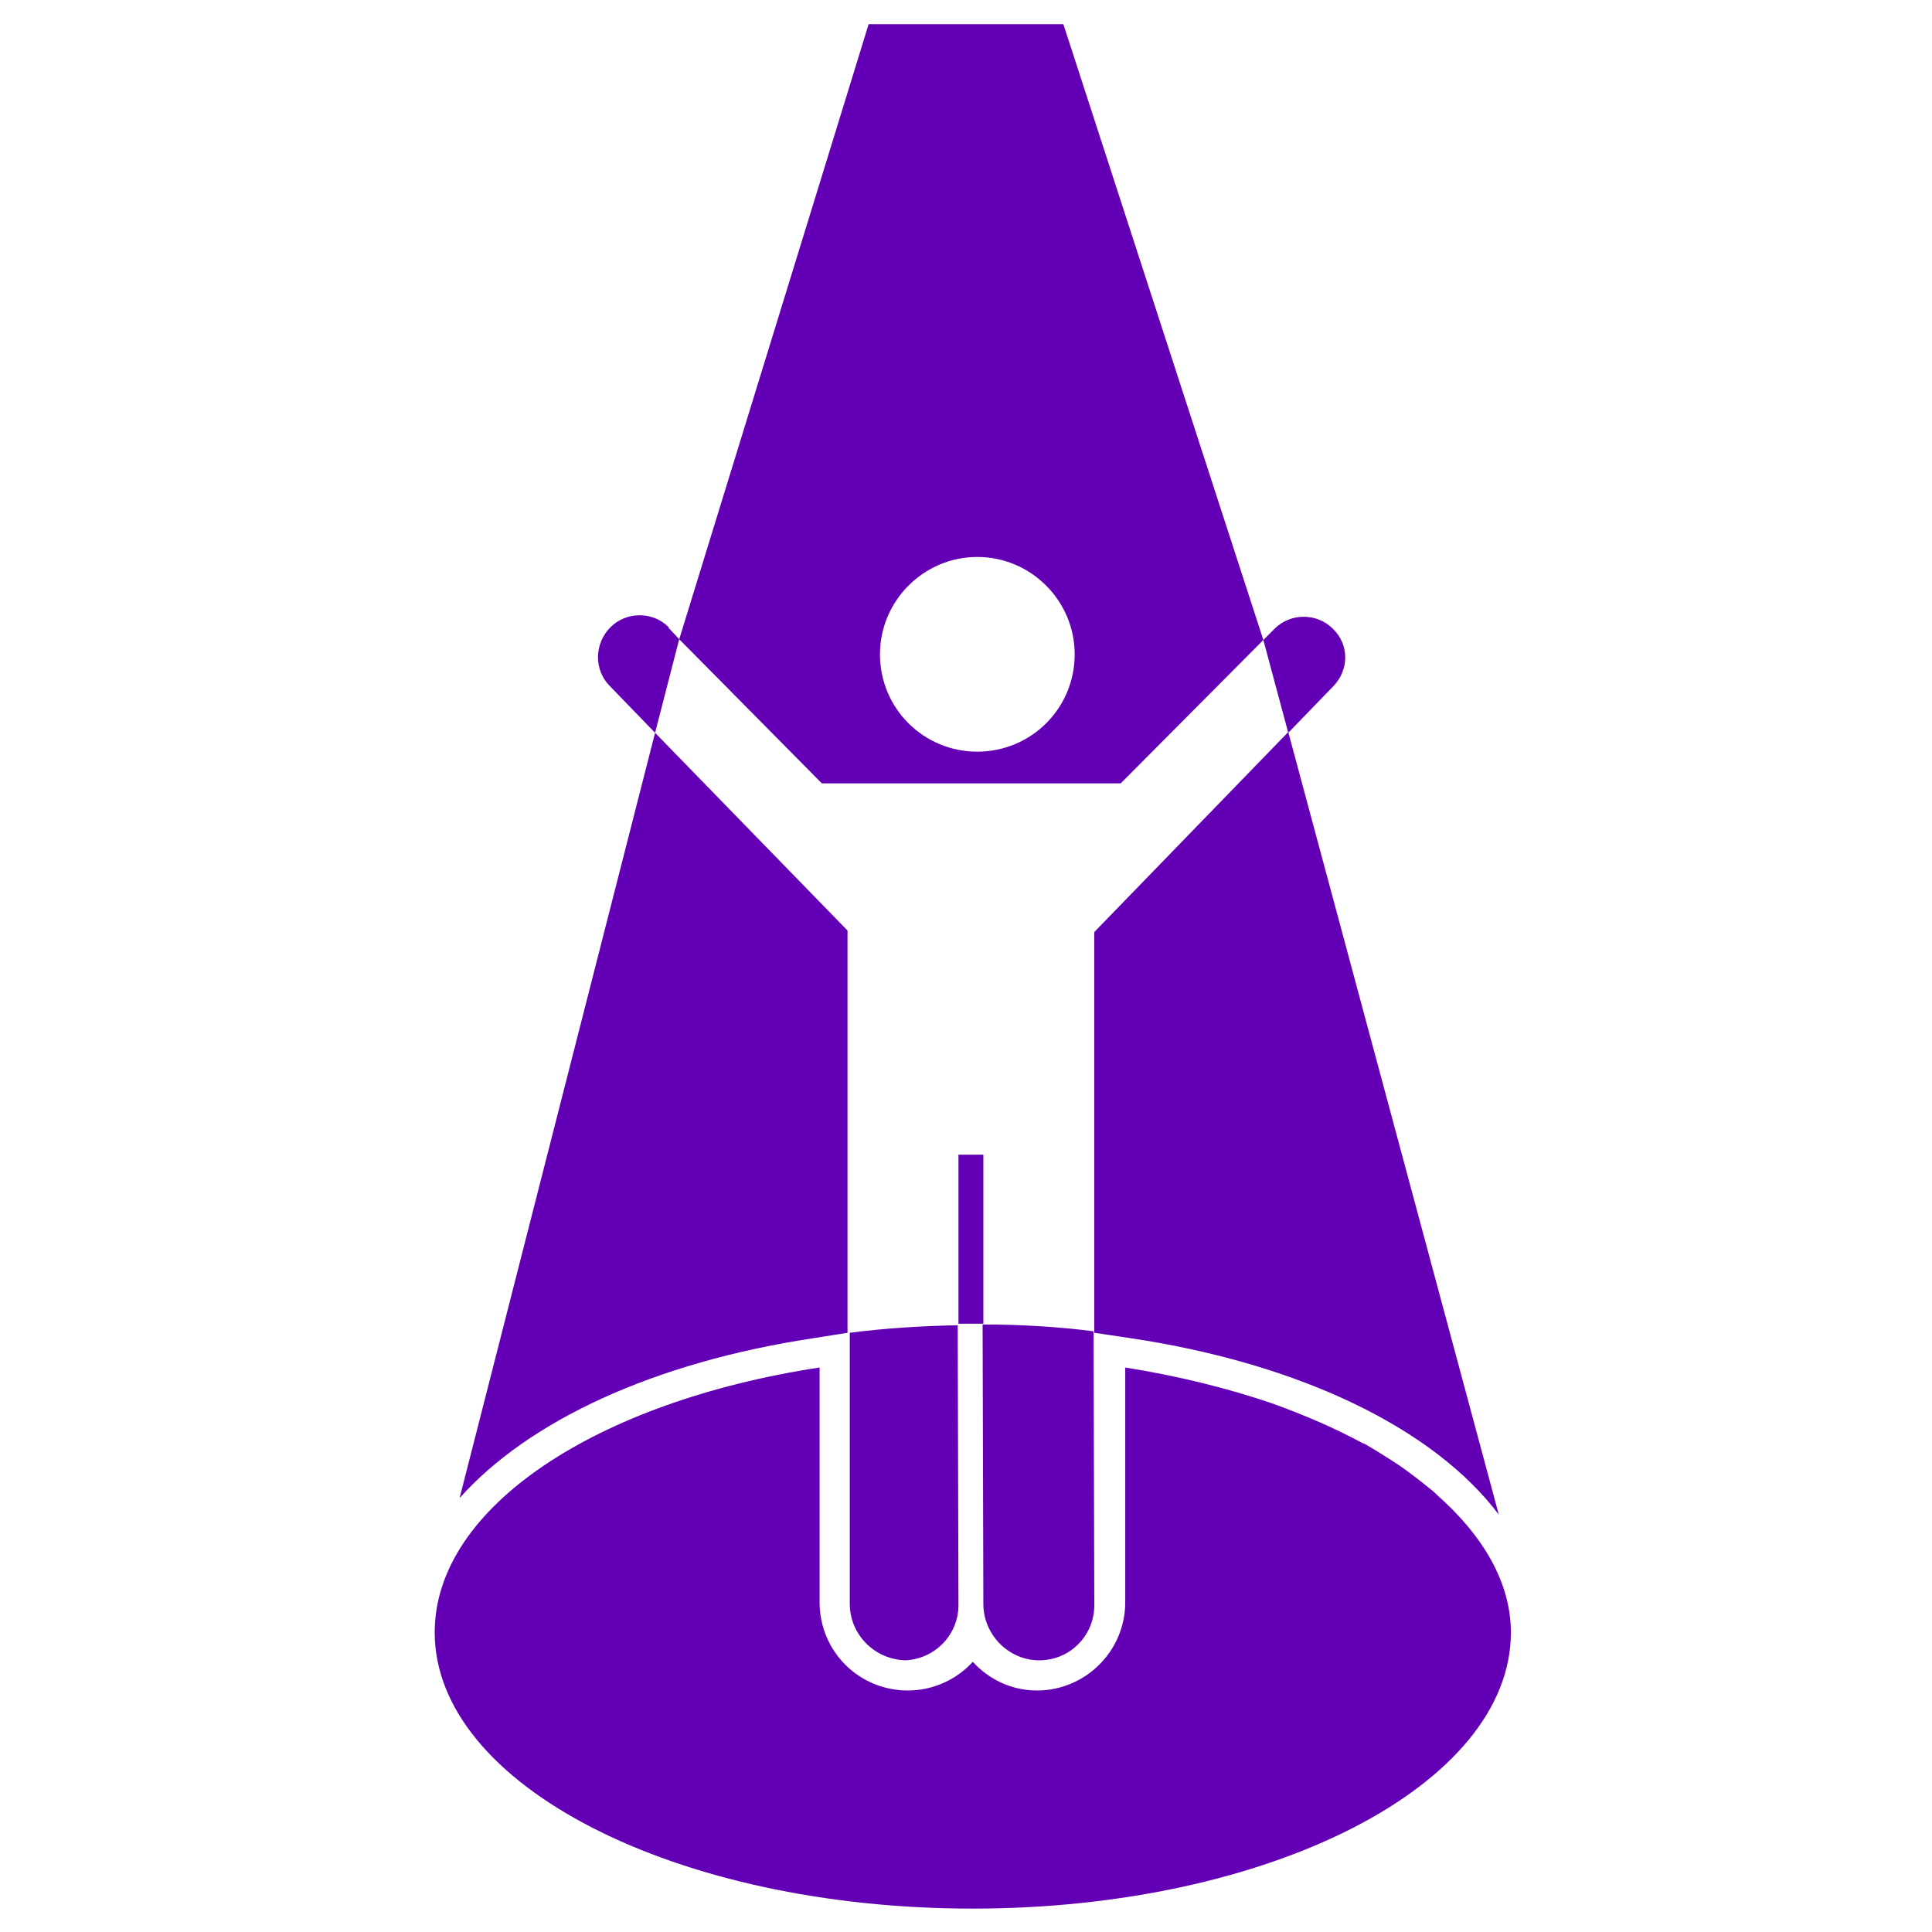 <?xml version="1.0" encoding="UTF-8"?>
<!-- Uploaded to: SVG Repo, www.svgrepo.com, Generator: SVG Repo Mixer Tools -->
<svg fill="#000000" height="800px" width="800px" version="1.2" baseProfile="tiny" id="Layer_1" xmlns="http://www.w3.org/2000/svg" xmlns:xlink="http://www.w3.org/1999/xlink" viewBox="0 0 172 256" xml:space="preserve" style="fill: #6300b5;">
<g id="_x31_90">
</g>
<g id="Layer_2">
</g>
<g>
	<path d="M148.2,197.9c0.1,0,0.2,0.1,0.2,0.1c-0.2-0.1-0.4-0.3-0.5-0.4c-1-0.8-2.1-1.7-3.2-2.5c-0.4-0.3-0.7-0.5-1.1-0.8   c-1.5-1-3.1-2-4.8-3c0,0,0,0-0.1,0c-3.7-2-7.8-3.8-12.3-5.4c0,0,0,0,0,0c0,0,0,0,0,0c-5.9-2-12.4-3.6-19.3-4.7v31.1   c0,6.5-5.3,11.7-11.7,11.7c-3.4,0-6.4-1.5-8.5-3.8c-2.1,2.3-5.2,3.8-8.6,3.8c-6.5,0-11.7-5.2-11.7-11.7l0-31.1   c-29.5,4.5-51,18.5-51,35.1c0,20.2,31.9,36.6,71.3,36.6c39.4,0,71.3-16.4,71.3-36.6C158.2,209.7,154.5,203.4,148.2,197.9z"/>
	<path d="M106.5,103.8l18.9-19L98.9,3.2H73.1L48,84.7l18.9,19.1H106.5z M87.5,73.8c7.1,0,12.9,5.8,12.9,12.9   c0,7.2-5.8,12.9-12.9,12.9c-7.1,0-12.9-5.7-12.9-12.9C74.6,79.6,80.4,73.8,87.5,73.8z"/>
	<path d="M156.6,200.7L128.7,97L103,123.5l0,53.1l4.7,0.7C130.5,180.7,148.1,189.4,156.6,200.7z"/>
	<path d="M70.6,176.6l0,35.9c0,4.1,3.3,7.4,7.4,7.5c3.9-0.2,7-3.4,7-7.3l-0.1-37.1C80,175.7,75.2,176,70.6,176.6z"/>
	<path d="M70.3,176.6l0-53.3L44.8,97.1L18.9,198.5c9.1-10.2,25.7-18,47-21.2L70.3,176.6z"/>
	<path d="M88.3,175.4V153H85v0v22.4c0.9,0,1.7,0,2.6,0C87.8,175.4,88.1,175.4,88.3,175.4z"/>
	<path d="M88.3,212.7L88.3,212.7c0.1,4,3.4,7.3,7.4,7.3c4.1,0,7.3-3.3,7.3-7.3l-0.1-36.3c-4.7-0.6-9.6-0.9-14.7-0.9L88.3,212.7   L88.3,212.7z"/>
	<path d="M38.8,90.9L38.8,90.9l6,6.2L48,84.7l-1.4-1.5c0,0,0,0,0-0.1c-2.1-2.1-5.6-2.1-7.7,0C36.7,85.3,36.7,88.8,38.8,90.9   C38.8,90.9,38.8,90.9,38.8,90.9z"/>
	<path d="M134.6,91C134.6,91,134.6,91,134.6,91c2.2-2.2,2.2-5.6,0-7.7c-2.1-2.1-5.6-2.1-7.7,0c0,0,0,0,0,0l-1.5,1.5l3.3,12.3   L134.6,91z"/>
</g>
<g id="Guides_For_Artboard">
</g>
<g id="_x30_">
</g>
<g id="_x31_">
</g>
<g id="_x32_">
</g>
<g id="_x33_">
</g>
<g id="_x34_">
</g>
<g id="_x35_">
</g>
<g id="_x36_">
</g>
<g id="_x37_">
</g>
<g id="_x38_">
</g>
<g id="_x39_">
</g>
<g id="_x31_0">
</g>
<g id="_x31_1">
</g>
<g id="_x31_2">
</g>
<g id="_x31_3">
</g>
<g id="_x31_4">
</g>
<g id="_x31_5">
</g>
<g id="_x31_6">
</g>
<g id="_x31_7">
</g>
<g id="_x31_8">
</g>
<g id="_x31_9">
</g>
<g id="_x32_0">
</g>
<g id="_x32_1">
</g>
<g id="_x32_2">
</g>
<g id="_x32_3">
</g>
<g id="_x32_4">
</g>
<g id="_x32_5">
</g>
<g id="_x32_6">
</g>
<g id="_x32_7">
</g>
<g id="_x32_8">
</g>
<g id="_x32_9">
</g>
<g id="_x33_0">
</g>
<g id="_x33_1">
</g>
<g id="_x33_2">
</g>
<g id="_x33_3">
</g>
<g id="_x33_4">
</g>
<g id="_x33_5">
</g>
<g id="_x33_6">
</g>
<g id="_x33_7">
</g>
<g id="_x33_8">
</g>
<g id="_x33_9">
</g>
<g id="_x34_0">
</g>
<g id="_x34_1">
</g>
<g id="_x34_2">
</g>
<g id="_x34_3">
</g>
<g id="_x34_4">
</g>
<g id="_x34_5">
</g>
<g id="_x34_6">
</g>
<g id="_x34_7">
</g>
<g id="_x34_9">
</g>
<g id="_x35_0">
</g>
<g id="_x35_1">
</g>
<g id="_x35_2">
</g>
<g id="_x35_3">
</g>
<g id="_x35_4">
</g>
<g id="_x35_5">
</g>
<g id="_x35_6">
</g>
<g id="_x35_7">
</g>
<g id="_x35_8">
</g>
<g id="_x35_9">
</g>
<g id="_x36_0">
</g>
<g id="_x36_1">
</g>
<g id="_x36_2">
</g>
<g id="_x36_3">
</g>
<g id="_x36_4">
</g>
<g id="_x36_5_1_">
</g>
<g id="_x36_6">
</g>
<g id="_x36_7">
</g>
<g id="_x36_8">
</g>
<g id="_x36_9">
</g>
<g id="_x37_0">
</g>
<g id="_x37_0_1_">
</g>
</svg>